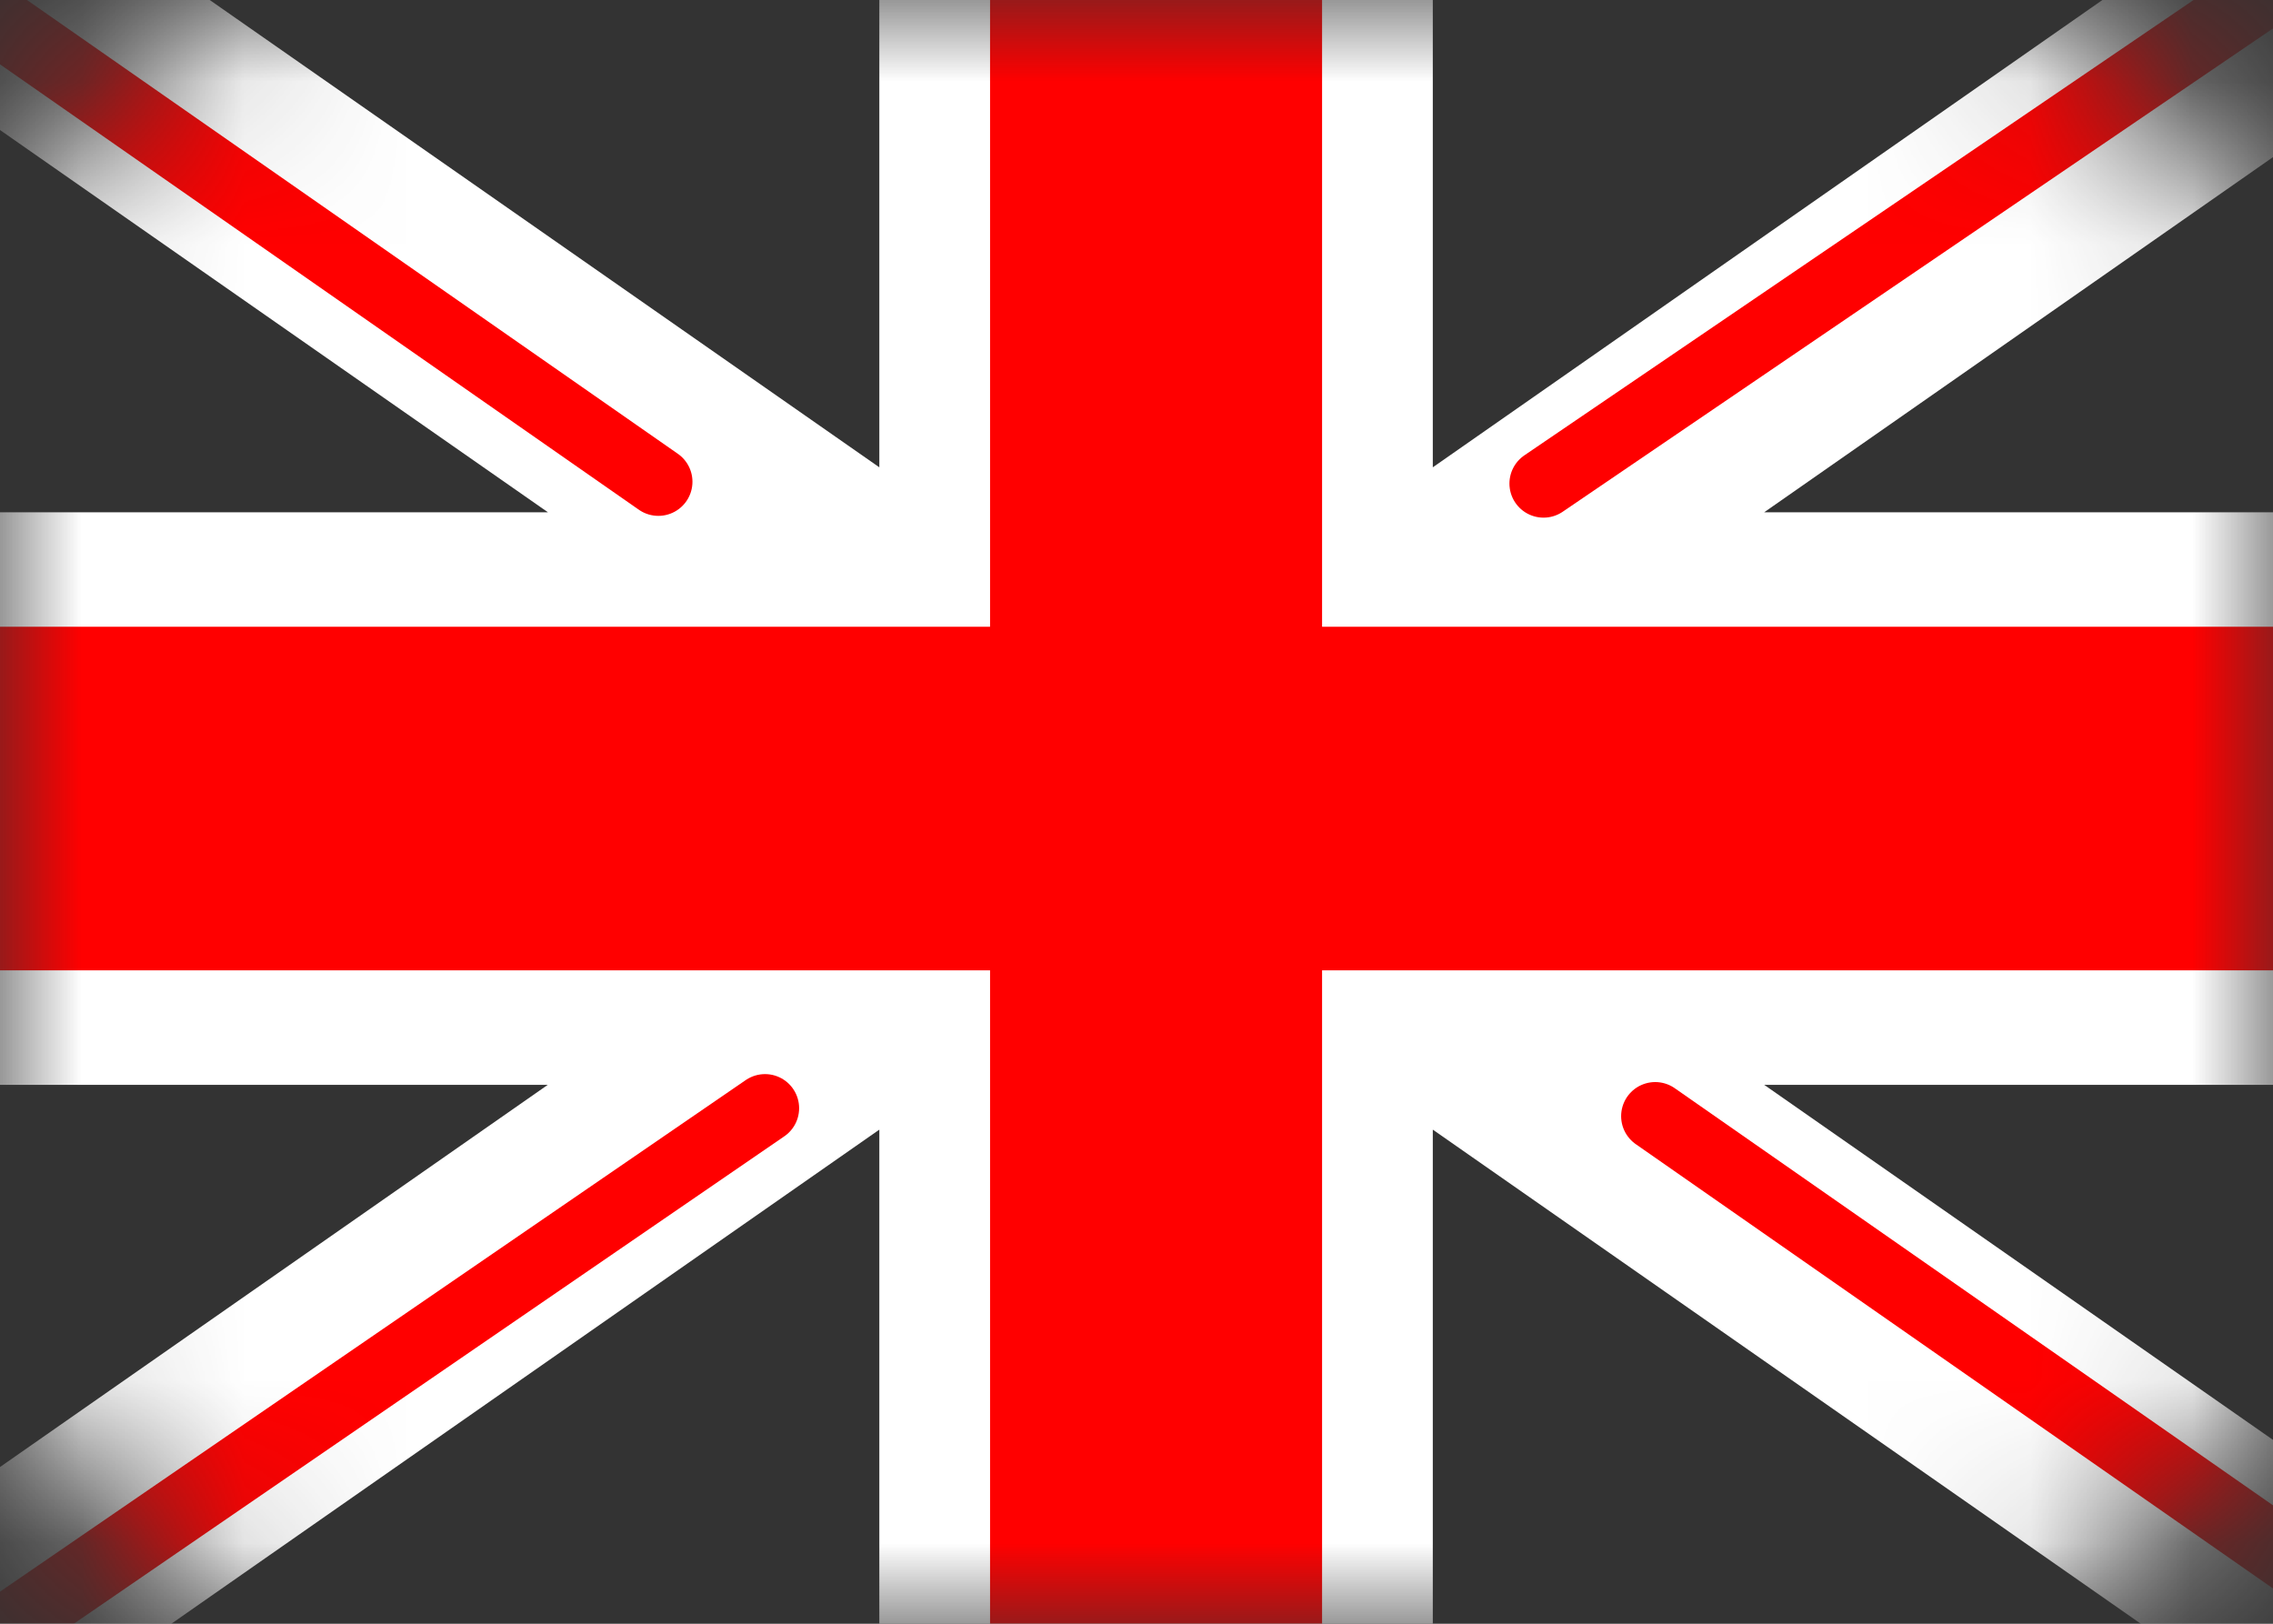 <svg viewBox="0 0 14 10" fill="none" xmlns="http://www.w3.org/2000/svg">
<rect x="0" y="0" width="14" height="10" fill="#333333" stroke="none"/>
<mask id="mask0_732_164" style="mask-type:alpha" maskUnits="userSpaceOnUse" x="0" y="0" width="14" height="10">
<rect width="14" height="10" rx="2" fill="#3248BF"/>
</mask>
<g mask="url(#mask0_732_164)">
<path fill-rule="evenodd" clip-rule="evenodd" d="M3.374 6.681L-1.455 10.05L-0.693 11.22L5.416 6.957V10.912H8.825V6.957L14.934 11.22L15.696 10.051L10.866 6.681H14.278V3.155H10.866L15.696 -0.216L14.934 -1.385L8.825 2.878V-1.076H5.416V2.878L-0.693 -1.385L-1.456 -0.215L3.375 3.155H-0.037V6.681H3.374Z" fill="white"/>
<path d="M9.507 2.978L15.983 -1.428" stroke="#FF0000" stroke-width="0.42" stroke-linecap="round"/>
<path d="M10.195 6.874L16 10.921" stroke="#FF0000" stroke-width="0.42" stroke-linecap="round"/>
<path d="M4.055 2.967L-2 -1.254" stroke="#FF0000" stroke-width="0.42" stroke-linecap="round"/>
<path d="M4.712 6.825L-2 11.429" stroke="#FF0000" stroke-width="0.42" stroke-linecap="round"/>
<path fill-rule="evenodd" clip-rule="evenodd" d="M-0.037 5.976H6.098V10.207H8.143V5.976H14.278V3.86H8.143V-0.371H6.098V3.86H-0.037V5.976Z" fill="#FF0000"/>
</g>
</svg>
